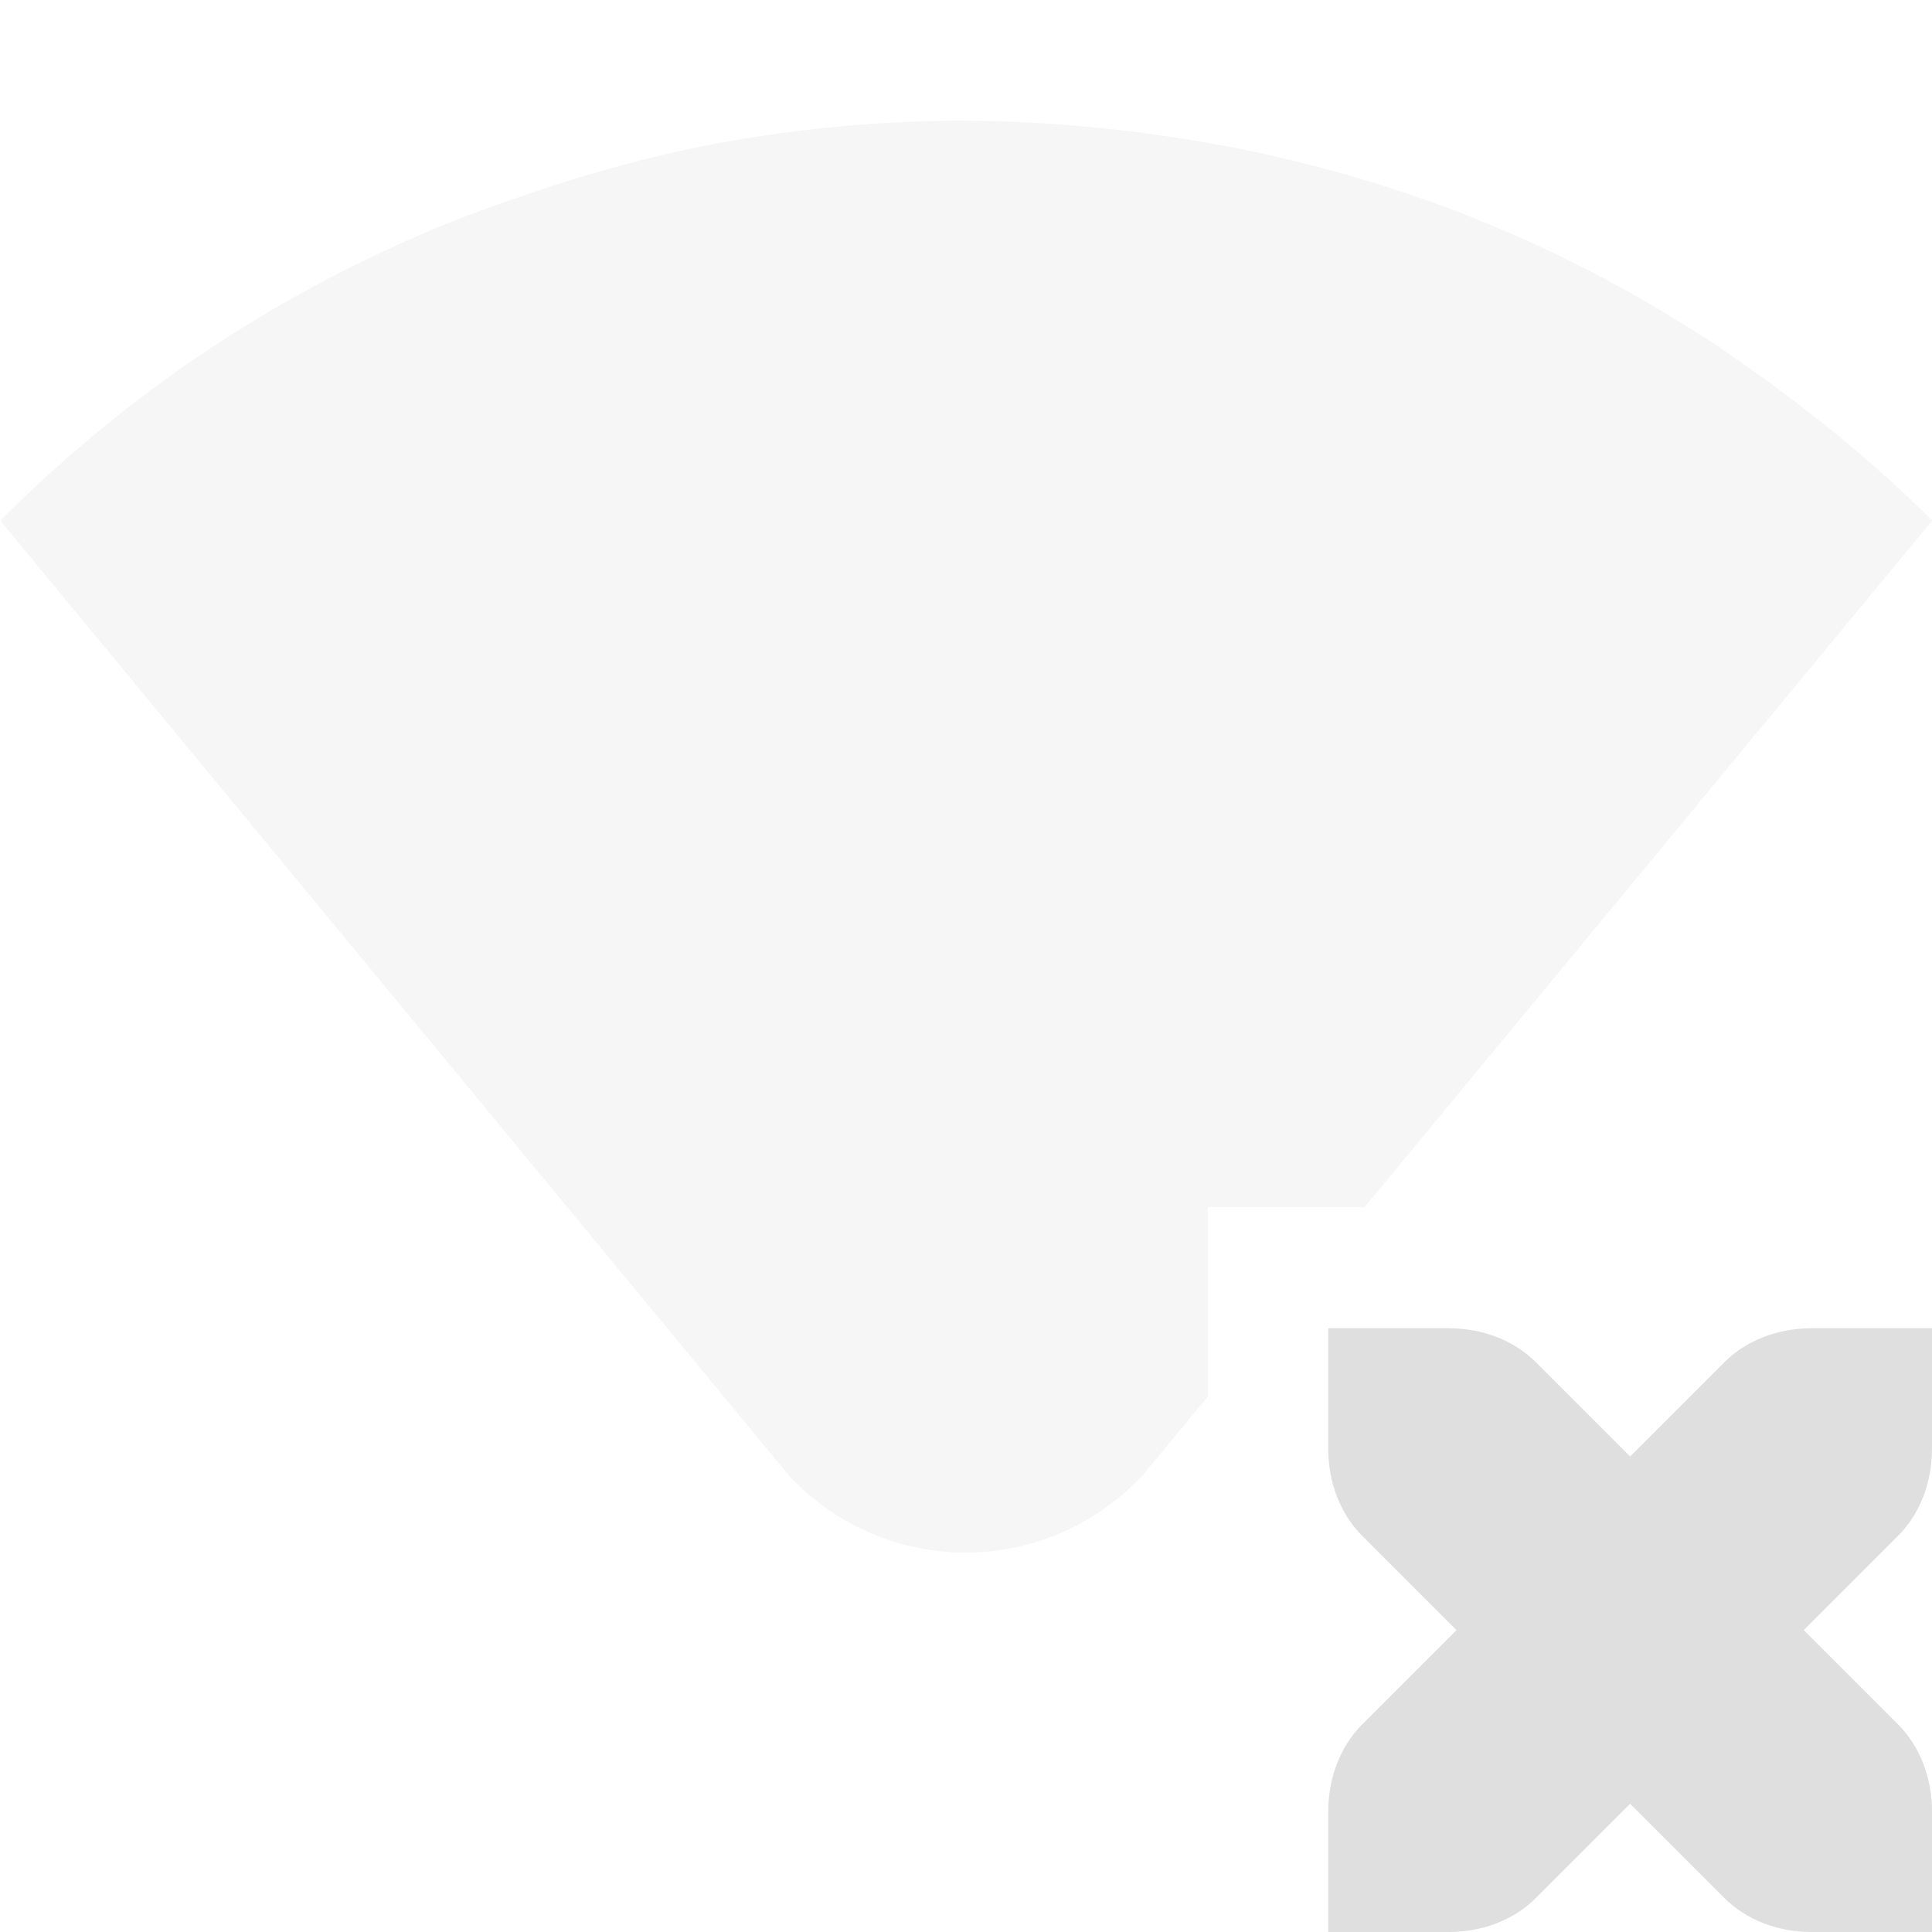 <svg width="16" height="16" version="1.1" xmlns="http://www.w3.org/2000/svg">
<defs>
<style id="current-color-scheme" type="text/css">.ColorScheme-Text { color:#dfdfdf; } .ColorScheme-Highlight { color:#4285f4; }</style>
</defs>
<path d="m8 0.999c-0.724 0-1.447 0.069-2.16 0.207-6.4e-4 1.199e-4 -1e-3 -1.2e-4 -2e-3 0-8e-3 2e-3 -0.015 4e-3 -0.023 6e-3 -0.432 0.085-0.858 0.204-1.279 0.34-0.05 0.016-0.1 0.034-0.15 0.051-0.252 0.084-0.503 0.174-0.75 0.275-0.642 0.268-1.266 0.593-1.859 0.984h-2e-3c-0.627 0.414-1.221 0.897-1.773 1.449l6.551 7.932h2e-3c0.377 0.393 0.899 0.615 1.443 0.615 0.546-9.2e-4 1.069-0.225 1.445-0.621h4e-3l0.555-0.67v-1.57h1.299l4.701-5.686c-0.252-0.252-0.516-0.486-0.785-0.709-0.067-0.055-0.136-0.107-0.203-0.16-0.215-0.17-0.434-0.332-0.658-0.484-0.072-0.049-0.143-0.101-0.217-0.148-0.601-0.389-1.229-0.719-1.879-0.982-0.65-0.264-1.322-0.46-2.002-0.598-0.083-0.017-0.167-0.03-0.25-0.045-0.259-0.046-0.52-0.085-0.781-0.113-0.077-8e-3 -0.153-0.017-0.23-0.023-0.331-0.029-0.662-0.049-0.994-0.049z" fill="#dfdfdf" opacity=".3"/>
<path d="m11 11v1c0 0.276 0.1 0.538 0.281 0.719l0.781 0.781-0.781 0.781c-0.181 0.181-0.281 0.443-0.281 0.719v1h1c0.276 0 0.538-0.1 0.719-0.281l0.781-0.781 0.781 0.781c0.181 0.181 0.443 0.281 0.719 0.281h1v-1c0-0.276-0.1-0.538-0.281-0.719l-0.781-0.781 0.781-0.781c0.181-0.181 0.281-0.443 0.281-0.719v-1h-1c-0.276 0-0.538 0.1-0.719 0.281l-0.781 0.781-0.781-0.781c-0.181-0.181-0.443-0.281-0.719-0.281z" enable-background="new" fill="#dfdfdf"/>
</svg>
